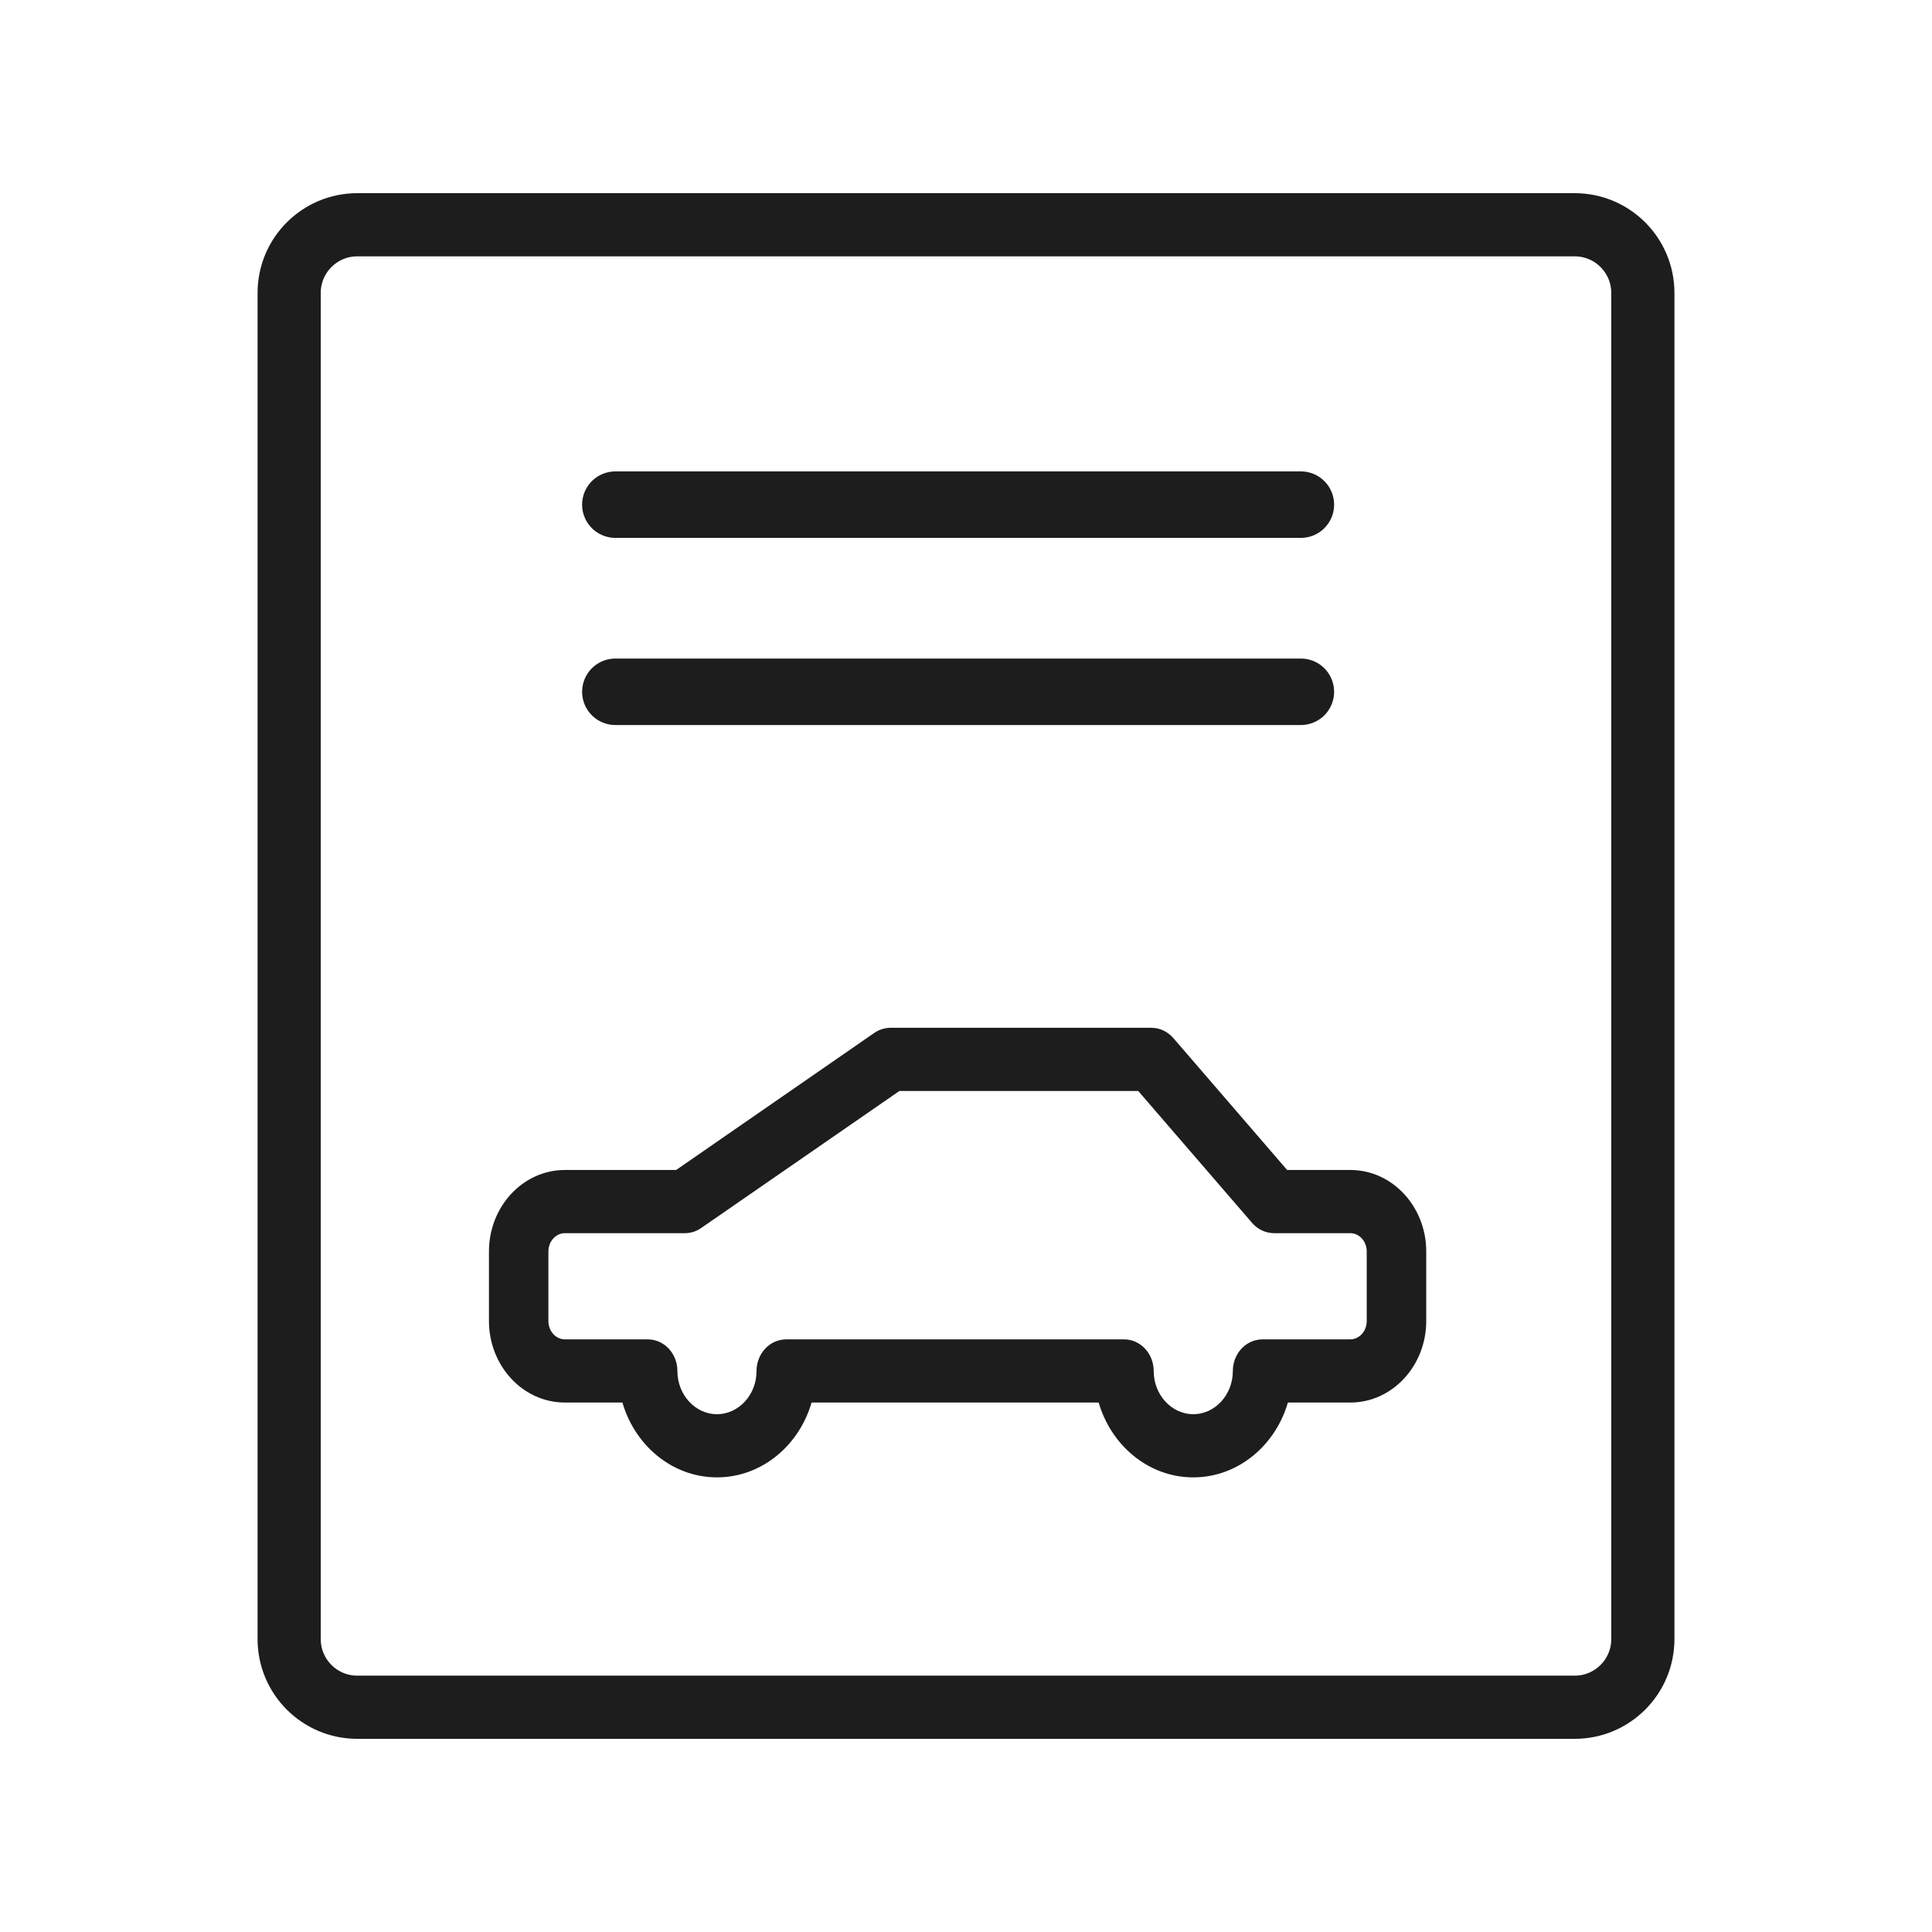<svg width="30" height="30" viewBox="0 0 30 30" fill="none" xmlns="http://www.w3.org/2000/svg">
<path d="M5.548 3.49H24.452C25.036 3.49 25.51 3.964 25.51 4.548V25.452C25.51 26.036 25.036 26.51 24.452 26.51H5.548C4.964 26.51 4.49 26.036 4.49 25.452V4.548C4.49 3.964 4.964 3.49 5.548 3.49Z" stroke="#1D1D1D" stroke-width="0.981"/>
<path d="M9.555 7.836H20.2" stroke="#1D1D1D" stroke-width="1.032" stroke-linecap="round"/>
<path d="M9.555 10.742H20.2" stroke="#1D1D1D" stroke-width="1.032" stroke-linecap="round"/>
<path d="M13.606 16.081L13.606 16.081L10.515 18.219H8.771C8.146 18.219 7.644 18.767 7.644 19.432V20.513C7.644 21.178 8.146 21.727 8.771 21.727H9.704C9.881 22.394 10.453 22.889 11.133 22.889C11.814 22.889 12.386 22.394 12.563 21.727H17.099C17.277 22.394 17.848 22.889 18.529 22.889C19.21 22.889 19.782 22.394 19.959 21.727H20.968C21.593 21.727 22.095 21.178 22.095 20.513V19.432C22.095 18.767 21.593 18.219 20.968 18.219H19.963L18.18 16.152L18.18 16.152C18.102 16.063 17.993 16.011 17.878 16.011H13.829C13.75 16.011 13.672 16.036 13.606 16.081ZM19.482 18.956L19.482 18.956C19.559 19.045 19.669 19.097 19.784 19.097H20.967C21.133 19.097 21.274 19.243 21.274 19.432V20.513C21.274 20.702 21.133 20.849 20.967 20.849H19.605C19.375 20.849 19.195 21.049 19.195 21.288C19.195 21.69 18.893 22.011 18.529 22.011C18.166 22.011 17.863 21.69 17.863 21.288C17.863 21.049 17.683 20.849 17.453 20.849H12.21C11.979 20.849 11.799 21.049 11.799 21.288C11.799 21.69 11.497 22.011 11.133 22.011C10.77 22.011 10.467 21.69 10.467 21.288C10.467 21.049 10.288 20.849 10.057 20.849H8.771C8.606 20.849 8.464 20.702 8.464 20.513V19.432C8.464 19.244 8.606 19.097 8.771 19.097H10.637C10.716 19.097 10.793 19.072 10.859 19.026L10.859 19.026L13.95 16.889H17.698L19.482 18.956Z" fill="#1D1D1D" stroke="#1D1D1D" stroke-width="0.103"/>
</svg>
